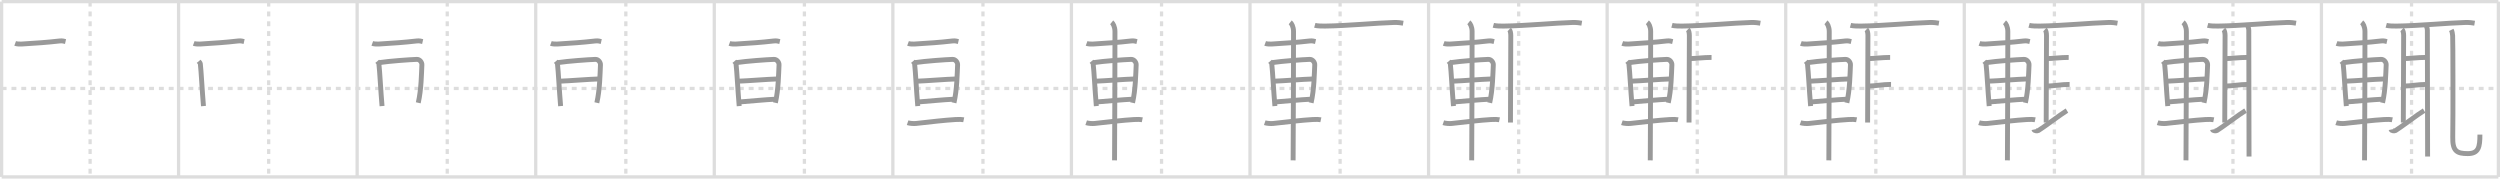 <svg width="1526px" height="109px" viewBox="0 0 1526 109" xmlns="http://www.w3.org/2000/svg" xmlns:xlink="http://www.w3.org/1999/xlink" xml:space="preserve" version="1.1" baseProfile="full">
<line x1="1" y1="1" x2="1525" y2="1" style="stroke:#ddd;stroke-width:2"></line>
<line x1="1" y1="1" x2="1" y2="108" style="stroke:#ddd;stroke-width:2"></line>
<line x1="1" y1="108" x2="1525" y2="108" style="stroke:#ddd;stroke-width:2"></line>
<line x1="1525" y1="1" x2="1525" y2="108" style="stroke:#ddd;stroke-width:2"></line>
<line x1="109" y1="1" x2="109" y2="108" style="stroke:#ddd;stroke-width:2"></line>
<line x1="218" y1="1" x2="218" y2="108" style="stroke:#ddd;stroke-width:2"></line>
<line x1="327" y1="1" x2="327" y2="108" style="stroke:#ddd;stroke-width:2"></line>
<line x1="436" y1="1" x2="436" y2="108" style="stroke:#ddd;stroke-width:2"></line>
<line x1="545" y1="1" x2="545" y2="108" style="stroke:#ddd;stroke-width:2"></line>
<line x1="654" y1="1" x2="654" y2="108" style="stroke:#ddd;stroke-width:2"></line>
<line x1="763" y1="1" x2="763" y2="108" style="stroke:#ddd;stroke-width:2"></line>
<line x1="872" y1="1" x2="872" y2="108" style="stroke:#ddd;stroke-width:2"></line>
<line x1="981" y1="1" x2="981" y2="108" style="stroke:#ddd;stroke-width:2"></line>
<line x1="1090" y1="1" x2="1090" y2="108" style="stroke:#ddd;stroke-width:2"></line>
<line x1="1199" y1="1" x2="1199" y2="108" style="stroke:#ddd;stroke-width:2"></line>
<line x1="1308" y1="1" x2="1308" y2="108" style="stroke:#ddd;stroke-width:2"></line>
<line x1="1417" y1="1" x2="1417" y2="108" style="stroke:#ddd;stroke-width:2"></line>
<line x1="1" y1="54" x2="1525" y2="54" style="stroke:#ddd;stroke-width:2;stroke-dasharray:3 3"></line>
<line x1="55" y1="1" x2="55" y2="108" style="stroke:#ddd;stroke-width:2;stroke-dasharray:3 3"></line>
<line x1="164" y1="1" x2="164" y2="108" style="stroke:#ddd;stroke-width:2;stroke-dasharray:3 3"></line>
<line x1="273" y1="1" x2="273" y2="108" style="stroke:#ddd;stroke-width:2;stroke-dasharray:3 3"></line>
<line x1="382" y1="1" x2="382" y2="108" style="stroke:#ddd;stroke-width:2;stroke-dasharray:3 3"></line>
<line x1="491" y1="1" x2="491" y2="108" style="stroke:#ddd;stroke-width:2;stroke-dasharray:3 3"></line>
<line x1="600" y1="1" x2="600" y2="108" style="stroke:#ddd;stroke-width:2;stroke-dasharray:3 3"></line>
<line x1="709" y1="1" x2="709" y2="108" style="stroke:#ddd;stroke-width:2;stroke-dasharray:3 3"></line>
<line x1="818" y1="1" x2="818" y2="108" style="stroke:#ddd;stroke-width:2;stroke-dasharray:3 3"></line>
<line x1="927" y1="1" x2="927" y2="108" style="stroke:#ddd;stroke-width:2;stroke-dasharray:3 3"></line>
<line x1="1036" y1="1" x2="1036" y2="108" style="stroke:#ddd;stroke-width:2;stroke-dasharray:3 3"></line>
<line x1="1145" y1="1" x2="1145" y2="108" style="stroke:#ddd;stroke-width:2;stroke-dasharray:3 3"></line>
<line x1="1254" y1="1" x2="1254" y2="108" style="stroke:#ddd;stroke-width:2;stroke-dasharray:3 3"></line>
<line x1="1363" y1="1" x2="1363" y2="108" style="stroke:#ddd;stroke-width:2;stroke-dasharray:3 3"></line>
<line x1="1472" y1="1" x2="1472" y2="108" style="stroke:#ddd;stroke-width:2;stroke-dasharray:3 3"></line>
<path d="M9.25,26.5c1.03,0.38,2.93,0.45,3.96,0.38C22.75,26.25,27.75,26,36.39,25c1.71-0.2,2.75,0.18,3.61,0.37" style="fill:none;stroke:#999;stroke-width:3"></path>

<path d="M118.25,26.5c1.03,0.38,2.93,0.45,3.96,0.38C131.75,26.25,136.75,26,145.39,25c1.71-0.2,2.75,0.18,3.61,0.37" style="fill:none;stroke:#999;stroke-width:3"></path>
<path d="M121.25,37.42c0.42,0.5,0.95,0.89,1.03,1.55c0.56,4.81,1.12,16.67,1.92,25.78" style="fill:none;stroke:#999;stroke-width:3"></path>

<path d="M227.25,26.5c1.03,0.38,2.93,0.45,3.96,0.38C240.75,26.25,245.75,26,254.39,25c1.71-0.2,2.75,0.18,3.61,0.37" style="fill:none;stroke:#999;stroke-width:3"></path>
<path d="M230.25,37.42c0.42,0.5,0.95,0.89,1.03,1.55c0.56,4.81,1.12,16.67,1.92,25.78" style="fill:none;stroke:#999;stroke-width:3"></path>
<path d="M231.36,38.24c6.34-0.97,18.75-1.85,23.08-2c1.79-0.06,3.16,1.82,3.08,3.33c-0.26,5.18-0.33,14.88-2.21,23.18" style="fill:none;stroke:#999;stroke-width:3"></path>

<path d="M336.25,26.5c1.03,0.38,2.93,0.45,3.96,0.38C349.75,26.25,354.75,26,363.39,25c1.71-0.2,2.75,0.18,3.61,0.37" style="fill:none;stroke:#999;stroke-width:3"></path>
<path d="M339.25,37.42c0.42,0.5,0.95,0.89,1.03,1.55c0.56,4.81,1.12,16.67,1.92,25.78" style="fill:none;stroke:#999;stroke-width:3"></path>
<path d="M340.36,38.24c6.34-0.97,18.75-1.85,23.08-2c1.79-0.06,3.16,1.82,3.08,3.33c-0.26,5.18-0.33,14.88-2.21,23.18" style="fill:none;stroke:#999;stroke-width:3"></path>
<path d="M341.23,49.58c7.01-0.26,17.6-1.19,24.5-1.4" style="fill:none;stroke:#999;stroke-width:3"></path>

<path d="M445.25,26.5c1.03,0.38,2.93,0.45,3.96,0.38C458.75,26.25,463.75,26,472.39,25c1.71-0.2,2.75,0.18,3.61,0.37" style="fill:none;stroke:#999;stroke-width:3"></path>
<path d="M448.25,37.42c0.42,0.5,0.95,0.89,1.03,1.55c0.56,4.81,1.12,16.67,1.92,25.78" style="fill:none;stroke:#999;stroke-width:3"></path>
<path d="M449.36,38.24c6.34-0.97,18.75-1.85,23.08-2c1.79-0.06,3.16,1.82,3.08,3.33c-0.26,5.18-0.33,14.88-2.21,23.18" style="fill:none;stroke:#999;stroke-width:3"></path>
<path d="M450.23,49.58c7.01-0.26,17.6-1.19,24.5-1.4" style="fill:none;stroke:#999;stroke-width:3"></path>
<path d="M451.23,62.25c6.17-0.44,15.22-1.41,22.84-1.75" style="fill:none;stroke:#999;stroke-width:3"></path>

<path d="M554.25,26.5c1.03,0.38,2.93,0.45,3.96,0.38C567.75,26.25,572.75,26,581.39,25c1.71-0.2,2.75,0.18,3.61,0.37" style="fill:none;stroke:#999;stroke-width:3"></path>
<path d="M557.25,37.42c0.42,0.5,0.95,0.89,1.03,1.55c0.56,4.81,1.12,16.67,1.92,25.78" style="fill:none;stroke:#999;stroke-width:3"></path>
<path d="M558.36,38.24c6.34-0.97,18.75-1.85,23.08-2c1.79-0.06,3.16,1.82,3.08,3.33c-0.26,5.18-0.33,14.88-2.21,23.18" style="fill:none;stroke:#999;stroke-width:3"></path>
<path d="M559.23,49.58c7.01-0.26,17.6-1.19,24.5-1.4" style="fill:none;stroke:#999;stroke-width:3"></path>
<path d="M560.23,62.25c6.17-0.44,15.22-1.41,22.84-1.75" style="fill:none;stroke:#999;stroke-width:3"></path>
<path d="M554.0,74.9c1.34,0.46,3.8,0.6,5.15,0.46c9.68-1.07,16.93-1.96,24.09-2.4c2.23-0.14,3.9-0.08,5.02,0.15" style="fill:none;stroke:#999;stroke-width:3"></path>

<path d="M663.25,26.5c1.03,0.38,2.93,0.45,3.96,0.38C676.75,26.25,681.75,26,690.39,25c1.71-0.2,2.75,0.18,3.61,0.37" style="fill:none;stroke:#999;stroke-width:3"></path>
<path d="M666.25,37.42c0.42,0.5,0.95,0.89,1.03,1.55c0.56,4.81,1.12,16.67,1.92,25.78" style="fill:none;stroke:#999;stroke-width:3"></path>
<path d="M667.36,38.24c6.34-0.97,18.75-1.85,23.08-2c1.79-0.06,3.16,1.82,3.08,3.33c-0.26,5.18-0.33,14.88-2.21,23.18" style="fill:none;stroke:#999;stroke-width:3"></path>
<path d="M668.23,49.58c7.01-0.26,17.6-1.19,24.5-1.4" style="fill:none;stroke:#999;stroke-width:3"></path>
<path d="M669.23,62.25c6.17-0.44,15.22-1.41,22.84-1.75" style="fill:none;stroke:#999;stroke-width:3"></path>
<path d="M663.0,74.9c1.34,0.46,3.8,0.6,5.15,0.46c9.68-1.07,16.93-1.96,24.09-2.4c2.23-0.14,3.9-0.08,5.02,0.15" style="fill:none;stroke:#999;stroke-width:3"></path>
<path d="M678.56,13.63c0.76,0.6,2.01,2.62,2.01,5.66c0,1.2-0.1,71.13-0.25,78.59" style="fill:none;stroke:#999;stroke-width:3"></path>

<path d="M772.25,26.5c1.03,0.38,2.93,0.45,3.96,0.38C785.75,26.25,790.75,26,799.39,25c1.71-0.2,2.75,0.18,3.61,0.37" style="fill:none;stroke:#999;stroke-width:3"></path>
<path d="M775.25,37.42c0.42,0.5,0.95,0.89,1.03,1.55c0.56,4.81,1.12,16.67,1.92,25.78" style="fill:none;stroke:#999;stroke-width:3"></path>
<path d="M776.36,38.24c6.34-0.97,18.75-1.85,23.08-2c1.79-0.06,3.16,1.82,3.08,3.33c-0.26,5.18-0.33,14.88-2.21,23.18" style="fill:none;stroke:#999;stroke-width:3"></path>
<path d="M777.23,49.58c7.01-0.26,17.6-1.19,24.5-1.4" style="fill:none;stroke:#999;stroke-width:3"></path>
<path d="M778.23,62.25c6.17-0.44,15.22-1.41,22.84-1.75" style="fill:none;stroke:#999;stroke-width:3"></path>
<path d="M772.0,74.9c1.34,0.46,3.8,0.6,5.15,0.46c9.68-1.07,16.93-1.96,24.09-2.4c2.23-0.14,3.9-0.08,5.02,0.15" style="fill:none;stroke:#999;stroke-width:3"></path>
<path d="M787.56,13.63c0.76,0.6,2.01,2.62,2.01,5.66c0,1.2-0.1,71.13-0.25,78.59" style="fill:none;stroke:#999;stroke-width:3"></path>
<path d="M802.55,15.46c1.64,0.45,4.61,0.47,6.28,0.45c13.56-0.16,31.42-1.91,41.94-2.19c2.72-0.07,4.37,0.22,5.74,0.44" style="fill:none;stroke:#999;stroke-width:3"></path>

<path d="M881.25,26.5c1.03,0.38,2.93,0.45,3.96,0.38C894.75,26.25,899.75,26,908.39,25c1.71-0.2,2.75,0.18,3.61,0.37" style="fill:none;stroke:#999;stroke-width:3"></path>
<path d="M884.25,37.42c0.42,0.5,0.95,0.89,1.03,1.55c0.56,4.81,1.12,16.67,1.92,25.78" style="fill:none;stroke:#999;stroke-width:3"></path>
<path d="M885.36,38.24c6.34-0.97,18.75-1.85,23.08-2c1.79-0.06,3.16,1.82,3.08,3.33c-0.26,5.18-0.33,14.88-2.21,23.18" style="fill:none;stroke:#999;stroke-width:3"></path>
<path d="M886.23,49.58c7.01-0.26,17.6-1.19,24.5-1.4" style="fill:none;stroke:#999;stroke-width:3"></path>
<path d="M887.23,62.25c6.17-0.44,15.22-1.41,22.84-1.75" style="fill:none;stroke:#999;stroke-width:3"></path>
<path d="M881.0,74.9c1.34,0.46,3.8,0.6,5.15,0.46c9.68-1.07,16.93-1.96,24.09-2.4c2.23-0.14,3.9-0.08,5.02,0.15" style="fill:none;stroke:#999;stroke-width:3"></path>
<path d="M896.56,13.63c0.76,0.6,2.01,2.62,2.01,5.66c0,1.2-0.1,71.13-0.25,78.59" style="fill:none;stroke:#999;stroke-width:3"></path>
<path d="M911.55,15.46c1.64,0.45,4.61,0.47,6.28,0.45c13.56-0.16,31.42-1.91,41.94-2.19c2.72-0.07,4.37,0.22,5.74,0.44" style="fill:none;stroke:#999;stroke-width:3"></path>
<path d="M921.22,18c0.63,0.58,0.96,2.1,0.96,3.67s-0.19,47.48-0.19,53.12" style="fill:none;stroke:#999;stroke-width:3"></path>

<path d="M990.25,26.5c1.03,0.38,2.93,0.45,3.96,0.38C1003.75,26.25,1008.75,26,1017.39,25c1.71-0.2,2.75,0.18,3.61,0.37" style="fill:none;stroke:#999;stroke-width:3"></path>
<path d="M993.25,37.42c0.42,0.5,0.95,0.89,1.03,1.55c0.56,4.81,1.12,16.67,1.92,25.78" style="fill:none;stroke:#999;stroke-width:3"></path>
<path d="M994.36,38.24c6.34-0.97,18.75-1.85,23.08-2c1.79-0.06,3.16,1.82,3.08,3.33c-0.26,5.18-0.33,14.88-2.21,23.18" style="fill:none;stroke:#999;stroke-width:3"></path>
<path d="M995.23,49.58c7.01-0.26,17.6-1.19,24.5-1.4" style="fill:none;stroke:#999;stroke-width:3"></path>
<path d="M996.23,62.25c6.17-0.44,15.22-1.41,22.84-1.75" style="fill:none;stroke:#999;stroke-width:3"></path>
<path d="M990.0,74.9c1.34,0.46,3.8,0.6,5.15,0.46c9.68-1.07,16.93-1.96,24.09-2.4c2.23-0.14,3.9-0.08,5.02,0.15" style="fill:none;stroke:#999;stroke-width:3"></path>
<path d="M1005.56,13.63c0.76,0.6,2.01,2.62,2.01,5.66c0,1.2-0.1,71.13-0.25,78.59" style="fill:none;stroke:#999;stroke-width:3"></path>
<path d="M1020.55,15.46c1.64,0.45,4.61,0.47,6.28,0.45c13.56-0.16,31.42-1.91,41.94-2.19c2.72-0.07,4.37,0.22,5.74,0.44" style="fill:none;stroke:#999;stroke-width:3"></path>
<path d="M1030.22,18c0.63,0.58,0.96,2.1,0.96,3.67s-0.19,47.48-0.19,53.12" style="fill:none;stroke:#999;stroke-width:3"></path>
<path d="M1031.66,35.76c2.84,0,8.21-0.71,13.07-0.71" style="fill:none;stroke:#999;stroke-width:3"></path>

<path d="M1099.25,26.5c1.03,0.38,2.93,0.45,3.96,0.38C1112.75,26.25,1117.75,26,1126.39,25c1.71-0.2,2.75,0.18,3.61,0.37" style="fill:none;stroke:#999;stroke-width:3"></path>
<path d="M1102.25,37.42c0.42,0.5,0.95,0.89,1.03,1.55c0.56,4.81,1.12,16.67,1.92,25.78" style="fill:none;stroke:#999;stroke-width:3"></path>
<path d="M1103.36,38.24c6.34-0.97,18.75-1.85,23.08-2c1.79-0.06,3.16,1.82,3.08,3.33c-0.26,5.18-0.33,14.88-2.21,23.18" style="fill:none;stroke:#999;stroke-width:3"></path>
<path d="M1104.23,49.58c7.01-0.26,17.6-1.19,24.5-1.4" style="fill:none;stroke:#999;stroke-width:3"></path>
<path d="M1105.23,62.25c6.17-0.44,15.22-1.41,22.84-1.75" style="fill:none;stroke:#999;stroke-width:3"></path>
<path d="M1099.0,74.9c1.34,0.46,3.8,0.6,5.15,0.46c9.68-1.07,16.93-1.96,24.09-2.4c2.23-0.14,3.9-0.08,5.02,0.15" style="fill:none;stroke:#999;stroke-width:3"></path>
<path d="M1114.56,13.63c0.76,0.6,2.01,2.62,2.01,5.66c0,1.2-0.1,71.13-0.25,78.59" style="fill:none;stroke:#999;stroke-width:3"></path>
<path d="M1129.55,15.46c1.64,0.45,4.61,0.47,6.28,0.45c13.56-0.16,31.42-1.91,41.94-2.19c2.72-0.07,4.37,0.22,5.74,0.44" style="fill:none;stroke:#999;stroke-width:3"></path>
<path d="M1139.22,18c0.63,0.58,0.96,2.1,0.96,3.67s-0.19,47.48-0.19,53.12" style="fill:none;stroke:#999;stroke-width:3"></path>
<path d="M1140.66,35.76c2.84,0,8.21-0.71,13.07-0.71" style="fill:none;stroke:#999;stroke-width:3"></path>
<path d="M1140.87,52.51c3.51,0,8.3-0.99,13.42-0.99" style="fill:none;stroke:#999;stroke-width:3"></path>

<path d="M1208.25,26.5c1.03,0.38,2.93,0.45,3.96,0.38C1221.75,26.25,1226.75,26,1235.39,25c1.71-0.2,2.75,0.18,3.61,0.37" style="fill:none;stroke:#999;stroke-width:3"></path>
<path d="M1211.25,37.42c0.42,0.5,0.95,0.89,1.03,1.55c0.56,4.81,1.12,16.67,1.92,25.78" style="fill:none;stroke:#999;stroke-width:3"></path>
<path d="M1212.36,38.24c6.34-0.97,18.75-1.85,23.08-2c1.79-0.06,3.16,1.82,3.08,3.33c-0.26,5.18-0.33,14.88-2.21,23.18" style="fill:none;stroke:#999;stroke-width:3"></path>
<path d="M1213.23,49.58c7.01-0.26,17.6-1.19,24.5-1.4" style="fill:none;stroke:#999;stroke-width:3"></path>
<path d="M1214.23,62.25c6.17-0.44,15.22-1.41,22.84-1.75" style="fill:none;stroke:#999;stroke-width:3"></path>
<path d="M1208.0,74.9c1.34,0.46,3.8,0.6,5.15,0.46c9.68-1.07,16.93-1.96,24.09-2.4c2.23-0.14,3.9-0.08,5.02,0.15" style="fill:none;stroke:#999;stroke-width:3"></path>
<path d="M1223.56,13.63c0.76,0.6,2.01,2.62,2.01,5.66c0,1.2-0.1,71.13-0.25,78.59" style="fill:none;stroke:#999;stroke-width:3"></path>
<path d="M1238.55,15.46c1.64,0.45,4.61,0.47,6.28,0.45c13.56-0.16,31.42-1.91,41.94-2.19c2.72-0.07,4.37,0.22,5.74,0.44" style="fill:none;stroke:#999;stroke-width:3"></path>
<path d="M1248.22,18c0.63,0.58,0.96,2.1,0.96,3.67s-0.19,47.48-0.19,53.12" style="fill:none;stroke:#999;stroke-width:3"></path>
<path d="M1249.66,35.76c2.84,0,8.21-0.71,13.07-0.71" style="fill:none;stroke:#999;stroke-width:3"></path>
<path d="M1249.87,52.51c3.51,0,8.3-0.99,13.42-0.99" style="fill:none;stroke:#999;stroke-width:3"></path>
<path d="M1241.5,79.08c0.17,0.82,2.1,0.97,2.69,0.63C1246.57,78.36,1258.0,69.68,1261.66,67.5" style="fill:none;stroke:#999;stroke-width:3"></path>

<path d="M1317.25,26.5c1.03,0.38,2.93,0.45,3.96,0.38C1330.75,26.25,1335.75,26,1344.39,25c1.71-0.2,2.75,0.18,3.61,0.37" style="fill:none;stroke:#999;stroke-width:3"></path>
<path d="M1320.25,37.42c0.42,0.5,0.95,0.89,1.03,1.55c0.56,4.81,1.12,16.67,1.92,25.78" style="fill:none;stroke:#999;stroke-width:3"></path>
<path d="M1321.36,38.24c6.34-0.97,18.75-1.85,23.08-2c1.79-0.06,3.16,1.82,3.08,3.33c-0.26,5.18-0.33,14.88-2.21,23.18" style="fill:none;stroke:#999;stroke-width:3"></path>
<path d="M1322.23,49.58c7.01-0.26,17.6-1.19,24.5-1.4" style="fill:none;stroke:#999;stroke-width:3"></path>
<path d="M1323.23,62.25c6.17-0.44,15.22-1.41,22.84-1.75" style="fill:none;stroke:#999;stroke-width:3"></path>
<path d="M1317.0,74.9c1.34,0.46,3.8,0.6,5.15,0.46c9.68-1.07,16.93-1.96,24.09-2.4c2.23-0.14,3.9-0.08,5.02,0.15" style="fill:none;stroke:#999;stroke-width:3"></path>
<path d="M1332.56,13.63c0.76,0.6,2.01,2.62,2.01,5.66c0,1.2-0.1,71.13-0.25,78.59" style="fill:none;stroke:#999;stroke-width:3"></path>
<path d="M1347.55,15.46c1.64,0.45,4.61,0.47,6.28,0.45c13.56-0.16,31.42-1.91,41.94-2.19c2.72-0.07,4.37,0.22,5.74,0.44" style="fill:none;stroke:#999;stroke-width:3"></path>
<path d="M1357.22,18c0.63,0.58,0.96,2.1,0.96,3.67s-0.19,47.48-0.19,53.12" style="fill:none;stroke:#999;stroke-width:3"></path>
<path d="M1358.66,35.76c2.84,0,8.21-0.71,13.07-0.71" style="fill:none;stroke:#999;stroke-width:3"></path>
<path d="M1358.87,52.51c3.51,0,8.3-0.99,13.42-0.99" style="fill:none;stroke:#999;stroke-width:3"></path>
<path d="M1350.5,79.08c0.17,0.82,2.1,0.97,2.69,0.63C1355.57,78.36,1367.0,69.68,1370.66,67.5" style="fill:none;stroke:#999;stroke-width:3"></path>
<path d="M1371.93,15.38c0.29,0.9,0.73,2.04,0.73,3.17c0,1.13,0.15,67.72,0.15,76.99" style="fill:none;stroke:#999;stroke-width:3"></path>

<path d="M1426.25,26.5c1.03,0.38,2.93,0.45,3.96,0.38C1439.75,26.25,1444.75,26,1453.39,25c1.71-0.2,2.75,0.18,3.61,0.37" style="fill:none;stroke:#999;stroke-width:3"></path>
<path d="M1429.25,37.42c0.42,0.5,0.95,0.89,1.03,1.55c0.56,4.81,1.12,16.67,1.92,25.78" style="fill:none;stroke:#999;stroke-width:3"></path>
<path d="M1430.36,38.24c6.34-0.97,18.75-1.85,23.08-2c1.79-0.06,3.16,1.82,3.08,3.33c-0.26,5.18-0.33,14.88-2.21,23.18" style="fill:none;stroke:#999;stroke-width:3"></path>
<path d="M1431.23,49.58c7.01-0.26,17.6-1.19,24.5-1.4" style="fill:none;stroke:#999;stroke-width:3"></path>
<path d="M1432.23,62.25c6.17-0.44,15.22-1.41,22.84-1.75" style="fill:none;stroke:#999;stroke-width:3"></path>
<path d="M1426.0,74.9c1.34,0.46,3.8,0.6,5.15,0.46c9.68-1.07,16.93-1.96,24.09-2.4c2.23-0.14,3.9-0.08,5.02,0.15" style="fill:none;stroke:#999;stroke-width:3"></path>
<path d="M1441.56,13.63c0.76,0.6,2.01,2.62,2.01,5.66c0,1.2-0.1,71.13-0.25,78.59" style="fill:none;stroke:#999;stroke-width:3"></path>
<path d="M1456.55,15.46c1.64,0.45,4.61,0.47,6.28,0.45c13.56-0.16,31.42-1.91,41.94-2.19c2.72-0.07,4.37,0.22,5.74,0.44" style="fill:none;stroke:#999;stroke-width:3"></path>
<path d="M1466.22,18c0.63,0.58,0.96,2.1,0.96,3.67s-0.19,47.48-0.19,53.12" style="fill:none;stroke:#999;stroke-width:3"></path>
<path d="M1467.66,35.76c2.84,0,8.21-0.71,13.07-0.71" style="fill:none;stroke:#999;stroke-width:3"></path>
<path d="M1467.87,52.51c3.51,0,8.3-0.99,13.42-0.99" style="fill:none;stroke:#999;stroke-width:3"></path>
<path d="M1459.5,79.08c0.17,0.82,2.1,0.97,2.69,0.63C1464.57,78.36,1476.0,69.68,1479.66,67.5" style="fill:none;stroke:#999;stroke-width:3"></path>
<path d="M1480.93,15.38c0.29,0.9,0.73,2.04,0.73,3.17c0,1.13,0.15,67.72,0.15,76.99" style="fill:none;stroke:#999;stroke-width:3"></path>
<path d="M1496.25,18.25c0.61,1.19,0.65,1.99,0.85,3.57c0.2,1.59,0.27,51.04,0.06,61.85c-0.17,8.57,2.49,10.09,9.16,10.09s7.42-4.02,7.42-11.6" style="fill:none;stroke:#999;stroke-width:3"></path>

</svg>